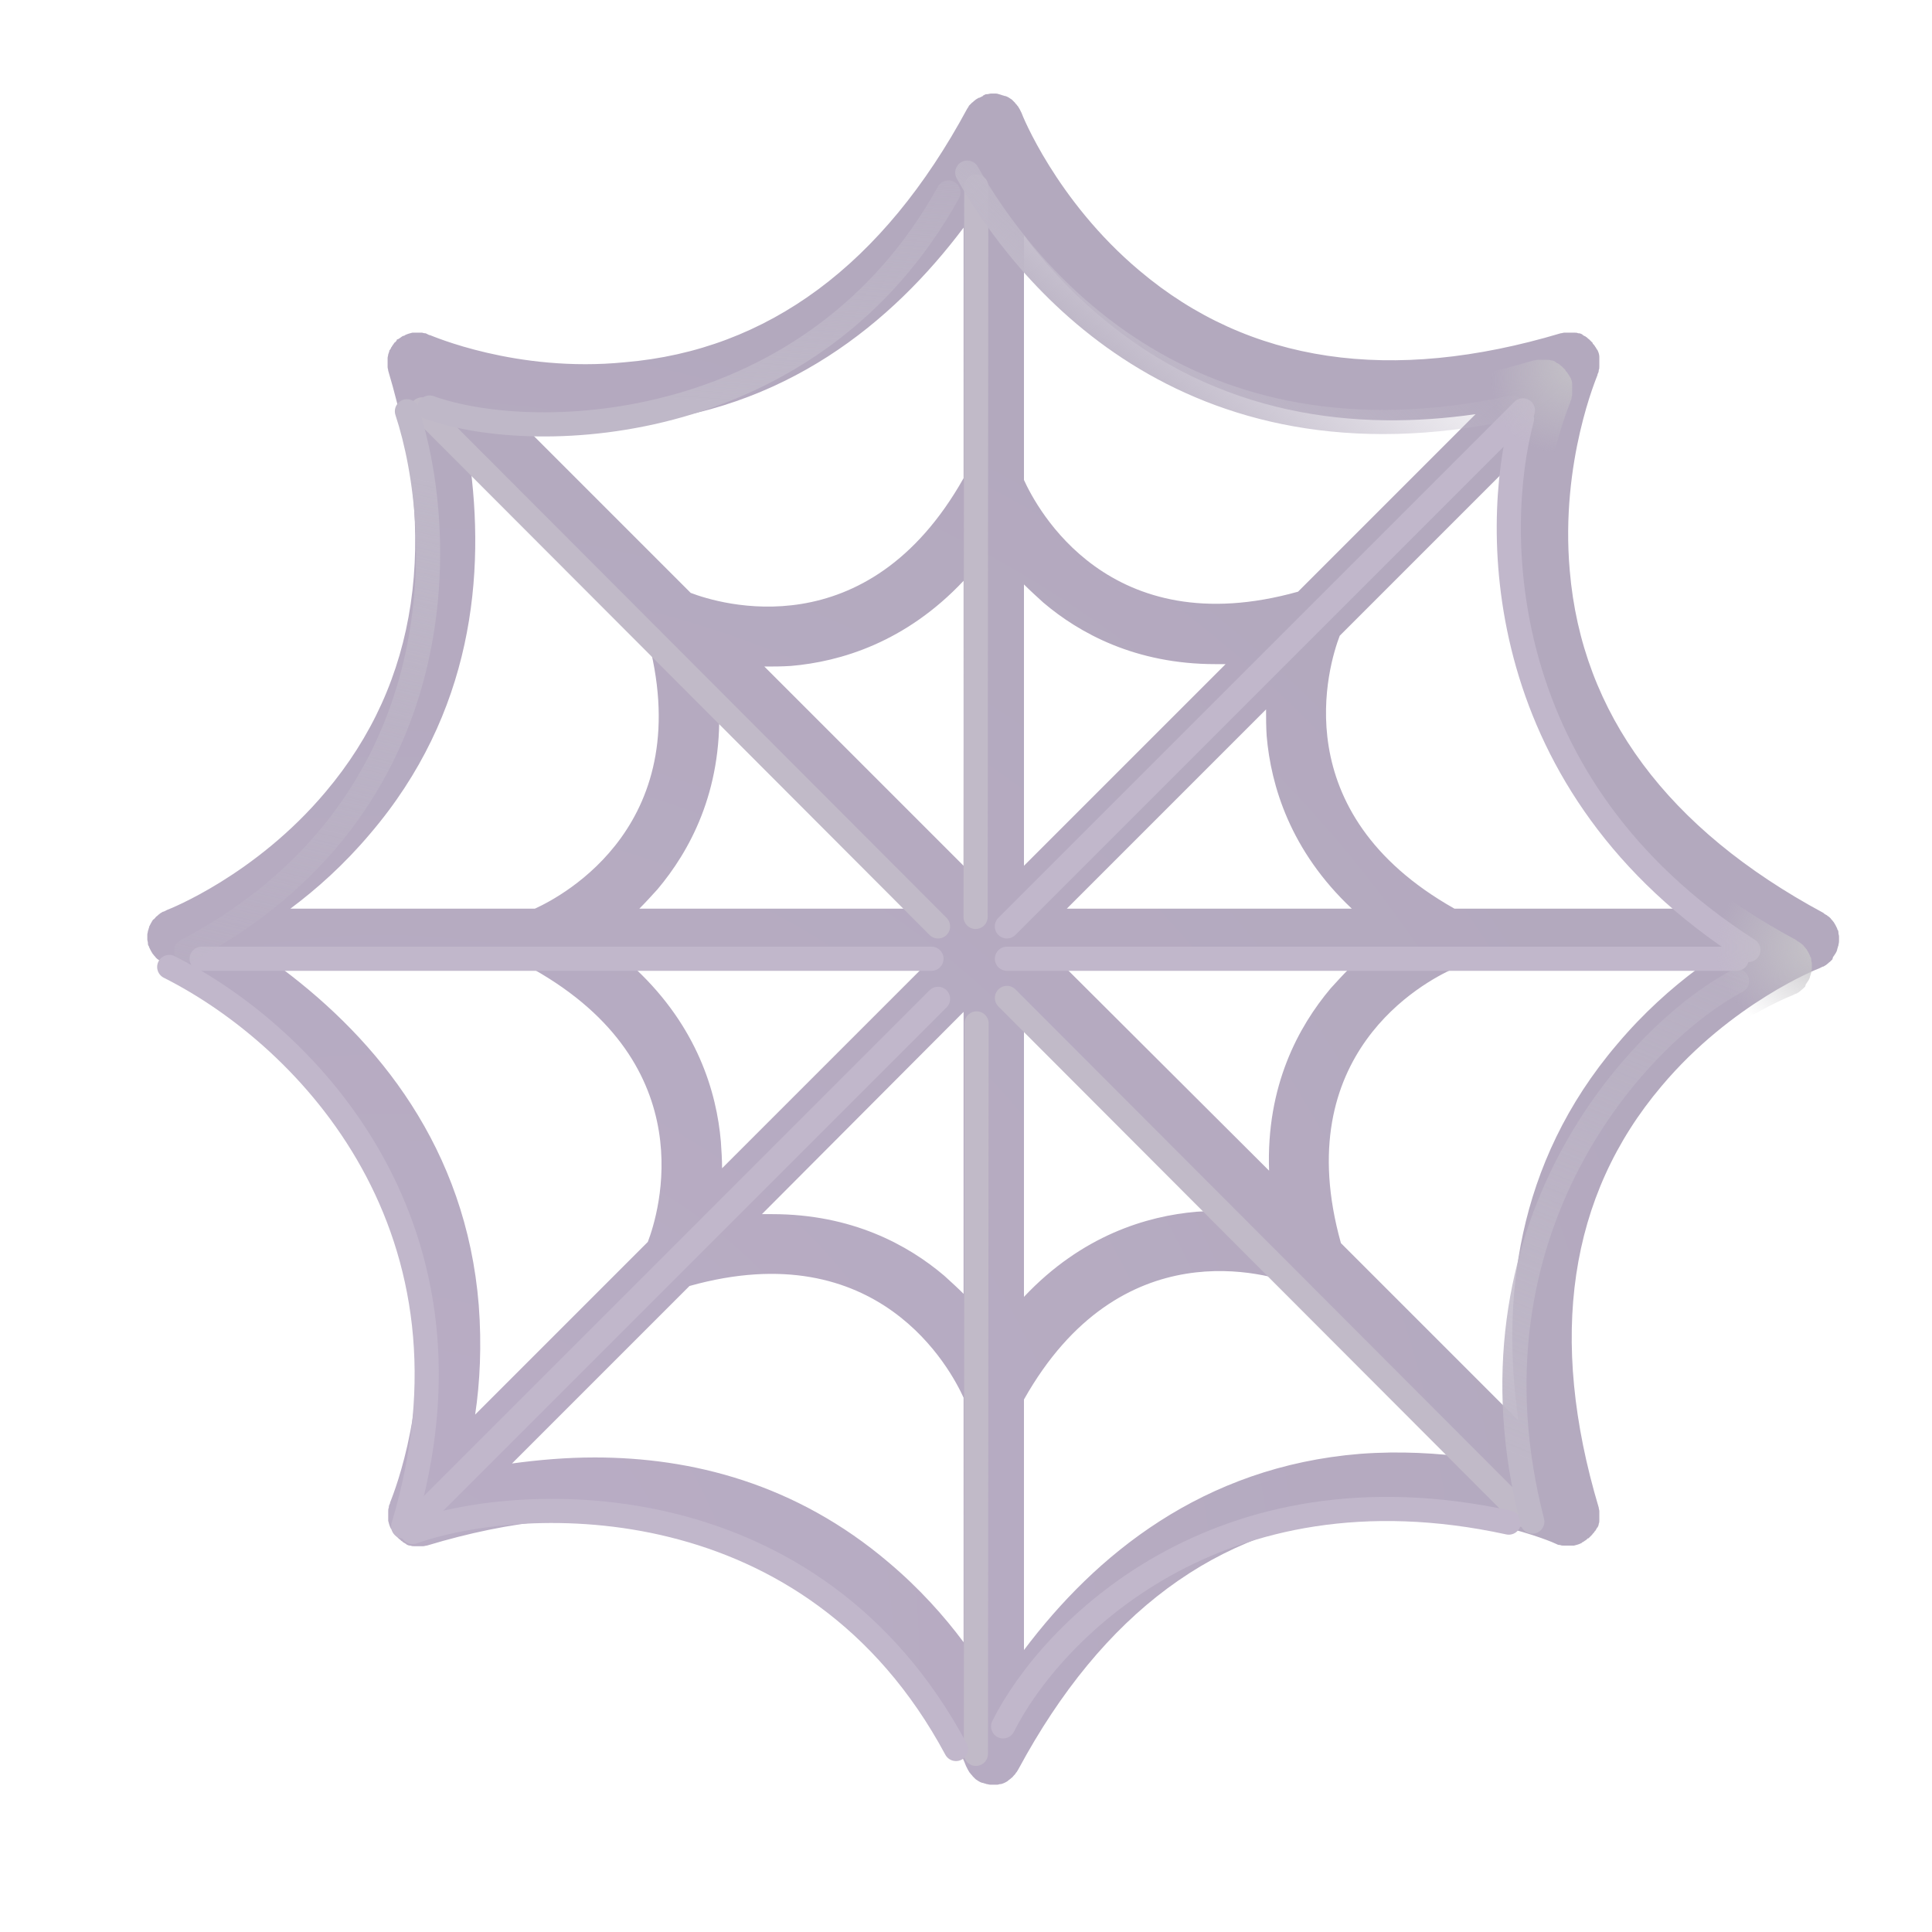 <svg fill="none" viewBox="0 0 32 32" xmlns="http://www.w3.org/2000/svg"><g filter="url(#x)"><path d="m29.92 16.29c0.02-0.03 0.05-0.07 0.06-0.11v-0.01c0.01-0.02 0.01-0.04 0.02-0.06 0-0.02 0.01-0.04 0.01-0.07v-0.01-0.01-0.02-0.03-0.01c0-0.02-0.01-0.04-0.01-0.06v-0.01c0-0.02-0.01-0.04-0.02-0.05v-0.01l-0.03-0.06c-0.01-0.02-0.02-0.03-0.03-0.05l-0.01-0.01c-0.01-0.02-0.03-0.03-0.04-0.05-0.01-0.01-0.03-0.03-0.05-0.04l-0.01-0.01c-0.02-0.01-0.04-0.02-0.06-0.04-2.58-1.39-4-3.3-4.2-5.67-0.16-1.81 0.46-3.23 0.46-3.24v-0.01c0.01-0.02 0.02-0.04 0.02-0.06v-0.01c0.01-0.02 0.01-0.04 0.01-0.06v-0.02-0.06-0.01-0.06-0.01c0-0.03-0.01-0.07-0.03-0.11 0 0 0-0.01-0.01-0.01-0.01-0.02-0.02-0.04-0.03-0.05-0.01-0.02-0.03-0.04-0.04-0.05v-0.01l-0.06-0.06c-0.02-0.01-0.03-0.03-0.05-0.04 0 0-0.01 0-0.01-0.01-0.01 0-0.03-0.01-0.04-0.02 0 0-0.01 0-0.01-0.01-0.02-0.01-0.04-0.02-0.06-0.02h-0.01c-0.02-0.01-0.04-0.01-0.06-0.01h-0.02-0.06-0.01-0.06-0.02c-0.02 0-0.04 0.01-0.06 0.01-2.81 0.84-5.16 0.5-6.98-1.04-1.38-1.16-1.95-2.6-1.95-2.61l-0.03-0.06c-0.01-0.02-0.02-0.03-0.03-0.05l-0.01-0.01c-0.01-0.02-0.03-0.03-0.04-0.05l-0.05-0.05c-0.03-0.02-0.07-0.05-0.11-0.06h-0.01c-0.02-0.01-0.04-0.01-0.06-0.02-0.04-0.01-0.06-0.02-0.08-0.02h-0.01-0.01-0.02-0.03-0.02c-0.02 0-0.04 0.01-0.06 0.01h-0.01c-0.02 0-0.03 0.01-0.05 0.02 0 0-0.01 0-0.01 0.01l-0.06 0.03h-0.01c-0.02 0.01-0.03 0.02-0.05 0.03l-0.01 0.01c-0.02 0.01-0.03 0.03-0.05 0.04l-0.05 0.05c-0.01 0.02-0.02 0.04-0.03 0.05-1.39 2.58-3.3 4-5.67 4.2-1.8 0.18-3.22-0.45-3.23-0.45h-0.01l-0.06-0.03h-0.01c-0.02 0-0.04-0.01-0.05-0.01h-0.02-0.06-0.01-0.05-0.02c-0.04 0.01-0.08 0.02-0.12 0.04 0 0-0.01 0-0.01 0.01-0.02 0-0.04 0.01-0.05 0.02-0.03 0.02-0.04 0.03-0.06 0.04h-0.01l-0.01 0.01c0 0.01 0 0.02-0.01 0.02-0.01 0.01-0.01 0.02-0.02 0.02l-0.01 0.01c-0.01 0.02-0.03 0.04-0.04 0.06 0 0 0 0.01-0.01 0.01 0 0.01-0.01 0.03-0.02 0.04 0 0 0 0.01-0.01 0.01 0 0.02-0.01 0.04-0.02 0.07 0 0.02-0.01 0.04-0.01 0.06v0.02 0.06 0.06 0.01c0 0.02 0.01 0.04 0.01 0.06 0.84 2.81 0.5 5.16-1.04 6.98-1.16 1.38-2.59 1.94-2.62 1.95l-0.06 0.03h-0.01c-0.02 0.01-0.03 0.02-0.05 0.03l-0.01 0.01c-0.02 0.01-0.03 0.03-0.05 0.04l-0.01 0.01c-0.01 0.01-0.02 0.03-0.04 0.04l-0.01 0.01c-0.02 0.03-0.04 0.07-0.06 0.11v0.01c-0.01 0.02-0.01 0.04-0.02 0.06 0 0.02-0.01 0.04-0.01 0.06v0.01 0.01 0.02 0.03 0.01c0 0.02 0.01 0.04 0.01 0.06v0.01c0 0.02 0.01 0.04 0.02 0.05v0.01l0.03 0.06c0.01 0.02 0.02 0.03 0.03 0.05l0.01 0.01c0.01 0.02 0.03 0.03 0.04 0.05 0.01 0.01 0.03 0.03 0.05 0.04l0.01 0.01c0.02 0.01 0.04 0.02 0.06 0.04 2.58 1.39 4 3.3 4.2 5.67 0.18 1.84-0.44 3.26-0.44 3.27v0.01c-0.01 0.02-0.02 0.04-0.02 0.06v0.01c-0.01 0.02-0.01 0.04-0.01 0.06v0.02 0.06 0.01 0.06 0.01c0.01 0.04 0.02 0.08 0.04 0.12 0 0 0 0.01 0.01 0.01 0.01 0.02 0.02 0.04 0.03 0.05 0.01 0.02 0.03 0.04 0.04 0.05v0.01l0.06 0.06c0.02 0.01 0.03 0.03 0.05 0.04 0 0 0.01 0 0.01 0.01 0.02 0.01 0.03 0.02 0.05 0.03 0 0 0.01 0 0.01 0.01 0.02 0.01 0.04 0.02 0.06 0.02h0.01c0.02 0.01 0.04 0.01 0.06 0.01h0.02 0.06 0.06 0.01c0.02 0 0.04-0.01 0.06-0.01 2.81-0.85 5.16-0.5 6.98 1.04 1.38 1.16 1.95 2.6 1.95 2.61l0.03 0.06c0.01 0.02 0.02 0.03 0.03 0.05l0.01 0.01c0.01 0.02 0.03 0.03 0.04 0.05l0.05 0.05c0.03 0.02 0.07 0.05 0.11 0.06h0.01c0.02 0.01 0.04 0.01 0.06 0.02 0.02 0 0.04 0.01 0.06 0.01h0.01 0.03 0.06 0.02c0.02 0 0.03-0.01 0.05-0.01h0.01c0.04-0.01 0.08-0.03 0.11-0.05l0.01-0.01c0.01-0.01 0.03-0.02 0.04-0.03l0.01-0.01c0.02-0.01 0.03-0.03 0.04-0.04l0.01-0.01c0.01-0.01 0.02-0.02 0.03-0.04l0.01-0.01c0.01-0.02 0.02-0.03 0.03-0.05 1.39-2.58 3.3-4 5.67-4.2 1.8-0.16 3.22 0.46 3.23 0.47 0.02 0.01 0.04 0.02 0.06 0.02h0.01c0.02 0.01 0.04 0.01 0.06 0.01h0.02 0.06 0.01 0.06 0.02c0.04-0.01 0.08-0.02 0.12-0.04 0 0 0.01 0 0.01-0.01 0.02-0.01 0.04-0.02 0.05-0.03 0.02-0.01 0.04-0.03 0.05-0.04h0.01l0.06-0.06c0.01-0.02 0.03-0.03 0.04-0.05 0 0 0-0.01 0.01-0.01 0.01-0.02 0.02-0.03 0.03-0.05 0 0 0-0.01 0.01-0.01 0.01-0.02 0.02-0.04 0.02-0.06 0.01-0.02 0.01-0.04 0.01-0.06v-0.02-0.06-0.06-0.01c0-0.02-0.01-0.04-0.01-0.06-0.84-2.81-0.5-5.16 1.04-6.98 1.16-1.38 2.6-1.95 2.61-1.95l0.06-0.03h0.01c0.02-0.01 0.03-0.02 0.05-0.03l0.01-0.01c0.02-0.01 0.03-0.03 0.05-0.04l0.04-0.04c0.01-0.04 0.01-0.04 0.02-0.05zm-2.13-0.79h-4.15c-2.84-1.6-2.08-4.05-1.9-4.52l2.86-2.86c-0.08 0.53-0.11 1.15-0.06 1.81 0.21 2.61 1.68 4.39 3.25 5.57zm-16.3 3.86c-0.07-0.82-0.39-1.9-1.41-2.86h4.73l-3.3 3.3c0-0.14-0.01-0.29-0.02-0.44zm5.02-9.23c0.1 0.1 0.21 0.2 0.32 0.3 0.6 0.51 1.53 1.02 2.85 1.02h0.17l-3.34 3.34v-4.66zm-1 4.66-3.3-3.3c0.14 0 0.29 0 0.44-0.01 0.82-0.07 1.9-0.39 2.86-1.41v4.72zm-0.71 0.71h-4.66c0.1-0.1 0.2-0.21 0.3-0.32 0.53-0.63 1.07-1.61 1.02-3.02l3.34 3.34zm0.71 1.71v4.67c-0.1-0.1-0.21-0.2-0.32-0.3-0.6-0.51-1.53-1.02-2.85-1.02h-0.17l3.34-3.35zm1 0 3.3 3.3c-0.14 0-0.29 0-0.44 0.01-0.82 0.07-1.9 0.39-2.86 1.41v-4.72zm0.71-0.71h4.67c-0.1 0.1-0.2 0.21-0.3 0.32-0.53 0.63-1.07 1.61-1.02 3.02l-3.35-3.34zm0-1 3.3-3.3c0 0.14 0 0.29 0.01 0.44 0.07 0.82 0.39 1.9 1.41 2.86h-4.72zm0.53-9.83c1.99 1.7 4.29 1.92 6.24 1.64l-2.94 2.94c-3.14 0.88-4.33-1.39-4.54-1.85v-4.05c0.32 0.43 0.73 0.89 1.24 1.32zm-7.81 1.8c2.61-0.21 4.39-1.68 5.57-3.25v4.15c-1.6 2.84-4.05 2.08-4.52 1.9l-2.86-2.86c0.53 0.07 1.14 0.11 1.81 0.06zm-4.26 6.79c1.7-1.99 1.92-4.29 1.64-6.24l2.94 2.94c0.88 3.13-1.39 4.33-1.85 4.54h-4.05c0.43-0.32 0.89-0.73 1.32-1.24zm-1.45 2.24h4.15c2.84 1.6 2.08 4.05 1.9 4.52l-2.86 2.86c0.08-0.53 0.11-1.15 0.06-1.81-0.21-2.61-1.68-4.39-3.25-5.57zm10.04 9.83c-1.54-1.31-3.27-1.74-4.87-1.74-0.47 0-0.93 0.04-1.37 0.1l2.94-2.94c3.14-0.88 4.33 1.39 4.54 1.85v4.05c-0.32-0.43-0.73-0.89-1.24-1.32zm7.81-1.8c-2.61 0.21-4.39 1.68-5.57 3.25v-4.15c1.6-2.84 4.05-2.08 4.52-1.9l2.86 2.86c-0.53-0.07-1.14-0.11-1.81-0.06zm4.26-6.79c-1.7 1.99-1.92 4.29-1.64 6.24l-2.94-2.94c-0.88-3.14 1.39-4.33 1.85-4.54h4.05c-0.43 0.32-0.89 0.73-1.32 1.24z" fill="url(#g)"/></g><g filter="url(#p)"><path d="m6.99 6.781 8.547 8.563" stroke="#C1BAC8" stroke-linecap="round" stroke-width=".4"/></g><g filter="url(#o)"><path d="m16.17 3.089-0.011 12.098" stroke="#C1BAC8" stroke-linecap="round" stroke-width=".4"/></g><g filter="url(#n)"><path d="m16.175 16.951-0.011 12.098" stroke="#C1BAC8" stroke-linecap="round" stroke-width=".4"/></g><g filter="url(#m)"><path d="m16.678 16.529 8.547 8.562" stroke="#C1BAC8" stroke-linecap="round" stroke-width=".4"/></g><g filter="url(#l)"><path d="m3.34 15.88h12.088" stroke="#C1B7CB" stroke-linecap="round" stroke-width=".4"/></g><g filter="url(#k)"><path d="m16.678 15.88h12.088" stroke="#C1B7CB" stroke-linecap="round" stroke-width=".4"/></g><g filter="url(#j)"><path d="m16.677 15.344 8.547-8.547" stroke="#C1B7CB" stroke-linecap="round" stroke-width=".4"/></g><g filter="url(#i)"><path d="m6.99 25.091 8.547-8.547" stroke="#C1B7CB" stroke-linecap="round" stroke-width=".4"/></g><g filter="url(#h)"><path d="m2.803 16.016c2.328 1.172 5.35 4.366 3.875 9.266" stroke="#C1B7CB" stroke-linecap="round" stroke-width=".4"/></g><g filter="url(#w)"><path d="m6.834 25.375c1.865-0.656 6.625-0.831 9 3.594" stroke="#C1B7CB" stroke-linecap="round" stroke-width=".4"/></g><g filter="url(#v)"><path d="m16.615 28.594c0.781-1.562 3.55-4.425 8.375-3.375" stroke="#C1B7CB" stroke-linecap="round" stroke-width=".4"/></g><g filter="url(#u)"><path d="m28.771 16.25c-1.635 0.865-4.641 4.103-3.391 8.953" stroke="url(#f)" stroke-linecap="round" stroke-width=".4"/></g><g filter="url(#t)"><path d="m25.209 6.938c-0.49 1.833-0.5 6.078 3.75 8.797" stroke="#C1B7CB" stroke-linecap="round" stroke-width=".4"/></g><g filter="url(#s)"><path d="m16.021 2.859c0.922 1.625 3.581 5.066 9.031 3.891" stroke="url(#e)" stroke-linecap="round" stroke-width=".4"/></g><g filter="url(#r)"><path d="m7.115 6.75c1.797 0.641 6.375 0.453 8.594-3.562" stroke="url(#d)" stroke-linecap="round" stroke-width=".4"/></g><path d="m29.92 16.29c0.02-0.03 0.05-0.07 0.06-0.11v-0.01c0.01-0.02 0.01-0.04 0.02-0.06 0-0.02 0.01-0.04 0.01-0.07v-0.01-0.01-0.02-0.03-0.01c0-0.02-0.01-0.04-0.01-0.06v-0.01c0-0.02-0.01-0.04-0.02-0.05v-0.01l-0.03-0.06c-0.01-0.02-0.02-0.03-0.03-0.05l-0.01-0.01c-0.01-0.02-0.03-0.03-0.04-0.05-0.01-0.01-0.03-0.03-0.05-0.04l-0.01-0.01c-0.02-0.01-0.04-0.02-0.06-0.04-2.58-1.39-4-3.3-4.2-5.67-0.16-1.81 0.46-3.23 0.46-3.24v-0.01c0.01-0.02 0.02-0.04 0.02-0.06v-0.01c0.01-0.02 0.01-0.04 0.01-0.06v-0.02-0.06-0.01-0.06-0.01c0-0.03-0.01-0.07-0.03-0.11 0 0 0-0.01-0.01-0.01-0.01-0.02-0.02-0.04-0.03-0.05-0.01-0.02-0.03-0.04-0.04-0.05v-0.01l-0.06-0.06c-0.02-0.01-0.03-0.03-0.05-0.04 0 0-0.01 0-0.01-0.01-0.01 0-0.03-0.01-0.04-0.02 0 0-0.01 0-0.01-0.01-0.02-0.01-0.04-0.02-0.06-0.02h-0.01c-0.02-0.01-0.04-0.01-0.06-0.01h-0.02-0.06-0.01-0.06-0.02c-0.02 0-0.04 0.01-0.06 0.01-2.81 0.84-5.16 0.5-6.98-1.04-1.38-1.16-1.95-2.6-1.95-2.61l-0.03-0.06c-0.01-0.02-0.02-0.03-0.03-0.05l-0.01-0.01c-0.01-0.02-0.03-0.03-0.04-0.05l-0.05-0.05c-0.03-0.02-0.07-0.05-0.11-0.06h-0.01c-0.02-0.01-0.04-0.01-0.06-0.02-0.04-0.01-0.06-0.02-0.08-0.02h-0.01-0.01-0.02-0.03-0.02c-0.02 0-0.04 0.01-0.06 0.01h-0.01c-0.02 0-0.03 0.01-0.05 0.02 0 0-0.01 0-0.01 0.01l-0.06 0.03h-0.01c-0.02 0.01-0.03 0.02-0.05 0.03l-0.01 0.01c-0.02 0.01-0.03 0.03-0.05 0.04l-0.05 0.05c-0.01 0.02-0.02 0.04-0.03 0.05-1.39 2.58-3.3 4-5.67 4.2-1.8 0.18-3.22-0.45-3.23-0.45h-0.01l-0.06-0.03h-0.01c-0.02 0-0.04-0.01-0.05-0.01h-0.02-0.06-0.01-0.05-0.02c-0.04 0.01-0.08 0.02-0.12 0.04 0 0-0.01 0-0.01 0.01-0.02 0-0.04 0.01-0.05 0.02-0.03 0.02-0.04 0.03-0.06 0.04h-0.01l-0.01 0.01c0 0.01 0 0.02-0.01 0.02-0.01 0.01-0.01 0.02-0.02 0.02l-0.01 0.01c-0.01 0.02-0.03 0.04-0.04 0.06 0 0 0 0.01-0.01 0.01 0 0.01-0.01 0.03-0.02 0.04 0 0 0 0.01-0.01 0.01 0 0.02-0.01 0.04-0.02 0.07 0 0.02-0.01 0.04-0.01 0.06v0.02 0.06 0.06 0.01c0 0.02 0.01 0.04 0.01 0.06 0.84 2.81 0.5 5.16-1.04 6.98-1.16 1.38-2.59 1.94-2.62 1.95l-0.06 0.03h-0.01c-0.02 0.01-0.03 0.02-0.05 0.03l-0.01 0.01c-0.02 0.01-0.03 0.03-0.05 0.04l-0.01 0.01c-0.01 0.01-0.02 0.03-0.04 0.04l-0.01 0.01c-0.02 0.03-0.04 0.07-0.06 0.11v0.01c-0.01 0.02-0.01 0.04-0.02 0.06 0 0.02-0.01 0.04-0.01 0.06v0.01 0.01 0.02 0.03 0.01c0 0.02 0.01 0.04 0.01 0.06v0.01c0 0.02 0.01 0.04 0.02 0.05v0.01l0.03 0.06c0.01 0.02 0.02 0.03 0.03 0.05l0.01 0.01c0.01 0.02 0.03 0.03 0.04 0.05 0.01 0.01 0.03 0.03 0.05 0.04l0.01 0.01c0.02 0.01 0.04 0.02 0.06 0.04 2.58 1.39 4 3.3 4.2 5.67 0.18 1.84-0.44 3.26-0.44 3.27v0.01c-0.01 0.02-0.02 0.04-0.02 0.06v0.01c-0.01 0.02-0.01 0.04-0.01 0.06v0.02 0.06 0.01 0.06 0.01c0.01 0.04 0.02 0.08 0.04 0.12 0 0 0 0.01 0.01 0.01 0.01 0.02 0.02 0.04 0.03 0.05 0.01 0.02 0.03 0.04 0.04 0.05v0.01l0.06 0.06c0.02 0.01 0.03 0.03 0.05 0.04 0 0 0.01 0 0.01 0.01 0.02 0.01 0.03 0.02 0.05 0.03 0 0 0.01 0 0.01 0.01 0.02 0.01 0.04 0.02 0.06 0.02h0.01c0.02 0.01 0.04 0.01 0.06 0.01h0.02 0.06 0.06 0.01c0.02 0 0.04-0.01 0.06-0.01 2.81-0.85 5.16-0.5 6.98 1.04 1.38 1.16 1.95 2.6 1.95 2.61l0.03 0.06c0.01 0.02 0.02 0.03 0.03 0.05l0.01 0.01c0.01 0.02 0.03 0.03 0.04 0.05l0.05 0.05c0.03 0.02 0.07 0.05 0.11 0.06h0.01c0.02 0.01 0.04 0.01 0.06 0.02 0.02 0 0.04 0.01 0.06 0.01h0.01 0.03 0.06 0.02c0.02 0 0.03-0.01 0.05-0.01h0.01c0.04-0.01 0.08-0.03 0.11-0.05l0.01-0.01c0.01-0.01 0.03-0.02 0.04-0.03l0.01-0.01c0.02-0.01 0.03-0.03 0.04-0.04l0.01-0.01c0.01-0.01 0.02-0.02 0.03-0.04l0.01-0.01c0.01-0.02 0.02-0.03 0.03-0.05 1.39-2.58 3.3-4 5.67-4.2 1.8-0.16 3.22 0.46 3.23 0.47 0.02 0.01 0.04 0.02 0.06 0.02h0.01c0.02 0.01 0.04 0.01 0.06 0.01h0.02 0.06 0.01 0.06 0.02c0.04-0.01 0.08-0.02 0.12-0.04 0 0 0.01 0 0.01-0.01 0.02-0.01 0.04-0.02 0.05-0.03 0.02-0.01 0.04-0.03 0.05-0.04h0.01l0.06-0.06c0.01-0.02 0.03-0.03 0.04-0.05 0 0 0-0.01 0.01-0.01 0.01-0.02 0.02-0.03 0.03-0.05 0 0 0-0.01 0.01-0.01 0.01-0.02 0.02-0.04 0.02-0.06 0.01-0.02 0.01-0.04 0.01-0.06v-0.02-0.06-0.06-0.01c0-0.02-0.01-0.04-0.01-0.06-0.84-2.81-0.5-5.16 1.04-6.98 1.16-1.38 2.6-1.95 2.61-1.95l0.06-0.03h0.01c0.02-0.01 0.03-0.02 0.05-0.03l0.01-0.01c0.02-0.01 0.03-0.03 0.05-0.04l0.04-0.04c0.01-0.04 0.01-0.04 0.02-0.05zm-2.13-0.79h-4.15c-2.84-1.6-2.08-4.05-1.9-4.52l2.86-2.86c-0.08 0.53-0.11 1.15-0.06 1.81 0.21 2.61 1.68 4.39 3.25 5.57zm-16.3 3.86c-0.07-0.82-0.39-1.9-1.41-2.86h4.73l-3.3 3.3c0-0.14-0.01-0.29-0.02-0.44zm5.02-9.23c0.1 0.1 0.21 0.2 0.32 0.3 0.6 0.51 1.53 1.02 2.85 1.02h0.17l-3.34 3.34v-4.66zm-1 4.66-3.3-3.3c0.14 0 0.29 0 0.44-0.01 0.82-0.07 1.9-0.39 2.86-1.41v4.72zm-0.71 0.71h-4.66c0.1-0.1 0.2-0.21 0.3-0.32 0.53-0.63 1.07-1.61 1.02-3.02l3.34 3.34zm0.71 1.71v4.67c-0.1-0.1-0.21-0.2-0.32-0.3-0.6-0.51-1.53-1.02-2.85-1.02h-0.17l3.34-3.35zm1 0 3.3 3.3c-0.14 0-0.29 0-0.44 0.01-0.82 0.07-1.9 0.39-2.86 1.41v-4.72zm0.71-0.71h4.67c-0.1 0.1-0.2 0.21-0.3 0.32-0.53 0.63-1.07 1.61-1.02 3.02l-3.35-3.34zm0-1 3.3-3.3c0 0.14 0 0.29 0.01 0.44 0.07 0.82 0.39 1.9 1.41 2.86h-4.72zm0.53-9.83c1.99 1.7 4.29 1.92 6.24 1.64l-2.94 2.94c-3.14 0.88-4.33-1.39-4.54-1.85v-4.05c0.32 0.43 0.73 0.89 1.24 1.32zm-7.81 1.8c2.61-0.21 4.39-1.68 5.57-3.25v4.15c-1.6 2.84-4.05 2.08-4.52 1.9l-2.86-2.86c0.53 0.07 1.14 0.11 1.81 0.06zm-4.26 6.79c1.7-1.99 1.92-4.29 1.64-6.24l2.94 2.94c0.88 3.13-1.39 4.33-1.85 4.54h-4.05c0.43-0.32 0.89-0.73 1.32-1.24zm-1.45 2.24h4.15c2.84 1.6 2.08 4.05 1.9 4.52l-2.86 2.86c0.08-0.53 0.11-1.15 0.06-1.81-0.21-2.61-1.68-4.39-3.25-5.57zm10.04 9.83c-1.54-1.31-3.27-1.74-4.87-1.74-0.47 0-0.93 0.04-1.37 0.1l2.94-2.94c3.14-0.88 4.33 1.39 4.54 1.85v4.05c-0.32-0.43-0.73-0.89-1.24-1.32zm7.81-1.8c-2.61 0.21-4.39 1.68-5.57 3.25v-4.15c1.6-2.84 4.05-2.08 4.52-1.9l2.86 2.86c-0.53-0.07-1.14-0.11-1.81-0.06zm4.26-6.79c-1.7 1.99-1.92 4.29-1.64 6.24l-2.94-2.94c-0.88-3.14 1.39-4.33 1.85-4.54h4.05c-0.43 0.32-0.89 0.73-1.32 1.24z" fill="url(#c)"/><path d="m29.92 16.29c0.02-0.03 0.05-0.07 0.06-0.11v-0.01c0.01-0.02 0.01-0.04 0.02-0.06 0-0.02 0.01-0.04 0.01-0.07v-0.01-0.01-0.02-0.03-0.01c0-0.02-0.01-0.04-0.01-0.06v-0.01c0-0.02-0.01-0.04-0.02-0.05v-0.01l-0.03-0.06c-0.01-0.02-0.02-0.03-0.03-0.05l-0.01-0.01c-0.01-0.02-0.03-0.03-0.04-0.05-0.01-0.01-0.03-0.03-0.05-0.04l-0.01-0.01c-0.02-0.01-0.04-0.02-0.06-0.04-2.58-1.39-4-3.3-4.2-5.67-0.16-1.81 0.46-3.23 0.46-3.24v-0.01c0.01-0.02 0.02-0.04 0.02-0.06v-0.01c0.01-0.02 0.01-0.04 0.01-0.06v-0.02-0.06-0.01-0.06-0.01c0-0.03-0.01-0.07-0.03-0.11 0 0 0-0.01-0.01-0.01-0.01-0.02-0.02-0.04-0.03-0.05-0.01-0.02-0.03-0.04-0.04-0.05v-0.01l-0.06-0.06c-0.02-0.01-0.03-0.03-0.05-0.04 0 0-0.01 0-0.01-0.01-0.01 0-0.03-0.01-0.04-0.02 0 0-0.01 0-0.01-0.01-0.02-0.01-0.04-0.02-0.06-0.02h-0.01c-0.02-0.01-0.04-0.01-0.06-0.01h-0.02-0.06-0.01-0.06-0.02c-0.02 0-0.04 0.01-0.06 0.01-2.81 0.84-5.16 0.5-6.98-1.04-1.38-1.16-1.95-2.6-1.95-2.61l-0.03-0.06c-0.01-0.02-0.02-0.03-0.03-0.05l-0.01-0.01c-0.01-0.02-0.03-0.03-0.04-0.05l-0.05-0.05c-0.03-0.02-0.07-0.05-0.11-0.06h-0.01c-0.02-0.01-0.04-0.01-0.06-0.02-0.04-0.01-0.06-0.02-0.08-0.02h-0.01-0.01-0.02-0.03-0.02c-0.02 0-0.04 0.01-0.06 0.01h-0.01c-0.02 0-0.03 0.01-0.05 0.02 0 0-0.01 0-0.01 0.01l-0.06 0.03h-0.01c-0.02 0.01-0.03 0.02-0.05 0.03l-0.01 0.01c-0.02 0.01-0.03 0.03-0.05 0.04l-0.05 0.05c-0.01 0.02-0.02 0.04-0.03 0.05-1.39 2.58-3.3 4-5.67 4.2-1.8 0.18-3.22-0.45-3.23-0.45h-0.01l-0.06-0.03h-0.01c-0.02 0-0.04-0.01-0.05-0.01h-0.02-0.06-0.01-0.05-0.02c-0.04 0.01-0.08 0.02-0.12 0.04 0 0-0.01 0-0.01 0.01-0.02 0-0.04 0.01-0.05 0.02-0.03 0.02-0.04 0.03-0.06 0.04h-0.01l-0.01 0.01c0 0.01 0 0.02-0.01 0.02-0.01 0.01-0.01 0.02-0.02 0.02l-0.01 0.01c-0.01 0.02-0.03 0.04-0.04 0.06 0 0 0 0.01-0.01 0.01 0 0.01-0.01 0.03-0.02 0.04 0 0 0 0.01-0.01 0.01 0 0.02-0.01 0.04-0.02 0.07 0 0.02-0.01 0.04-0.01 0.06v0.02 0.06 0.06 0.01c0 0.02 0.01 0.04 0.01 0.06 0.84 2.81 0.5 5.16-1.04 6.98-1.16 1.38-2.59 1.94-2.62 1.95l-0.06 0.03h-0.01c-0.02 0.01-0.03 0.02-0.05 0.03l-0.01 0.01c-0.02 0.01-0.03 0.03-0.05 0.04l-0.01 0.01c-0.01 0.01-0.02 0.03-0.04 0.04l-0.01 0.01c-0.02 0.03-0.04 0.07-0.06 0.11v0.01c-0.01 0.02-0.01 0.04-0.02 0.06 0 0.02-0.01 0.04-0.01 0.06v0.01 0.01 0.02 0.03 0.01c0 0.02 0.01 0.04 0.01 0.06v0.01c0 0.02 0.01 0.04 0.02 0.05v0.01l0.03 0.06c0.01 0.02 0.02 0.03 0.03 0.05l0.01 0.01c0.01 0.02 0.03 0.03 0.04 0.05 0.01 0.01 0.03 0.03 0.05 0.04l0.01 0.01c0.02 0.01 0.04 0.02 0.06 0.04 2.58 1.39 4 3.3 4.2 5.67 0.18 1.84-0.44 3.26-0.44 3.27v0.01c-0.01 0.02-0.02 0.04-0.02 0.06v0.01c-0.01 0.02-0.01 0.04-0.01 0.06v0.02 0.06 0.01 0.06 0.01c0.01 0.04 0.02 0.08 0.04 0.12 0 0 0 0.01 0.01 0.01 0.01 0.02 0.02 0.04 0.03 0.05 0.01 0.02 0.03 0.04 0.04 0.05v0.01l0.06 0.06c0.02 0.01 0.03 0.03 0.05 0.04 0 0 0.01 0 0.01 0.01 0.02 0.01 0.03 0.02 0.05 0.03 0 0 0.01 0 0.01 0.01 0.02 0.01 0.04 0.02 0.06 0.02h0.01c0.02 0.01 0.04 0.01 0.06 0.01h0.02 0.06 0.06 0.01c0.02 0 0.04-0.01 0.06-0.01 2.81-0.85 5.16-0.5 6.98 1.04 1.38 1.16 1.95 2.6 1.95 2.61l0.03 0.06c0.01 0.02 0.02 0.03 0.03 0.05l0.01 0.01c0.01 0.02 0.03 0.03 0.04 0.05l0.05 0.05c0.03 0.02 0.07 0.05 0.11 0.06h0.01c0.02 0.01 0.04 0.01 0.06 0.02 0.02 0 0.04 0.01 0.06 0.01h0.01 0.03 0.06 0.02c0.02 0 0.03-0.01 0.05-0.01h0.01c0.04-0.01 0.08-0.03 0.11-0.05l0.01-0.01c0.01-0.01 0.03-0.02 0.04-0.03l0.01-0.01c0.02-0.01 0.03-0.03 0.04-0.04l0.01-0.01c0.01-0.01 0.02-0.02 0.03-0.04l0.01-0.01c0.01-0.02 0.02-0.03 0.03-0.05 1.39-2.58 3.3-4 5.67-4.2 1.8-0.16 3.22 0.46 3.23 0.47 0.02 0.01 0.04 0.02 0.06 0.02h0.01c0.02 0.01 0.04 0.01 0.06 0.01h0.02 0.06 0.01 0.06 0.02c0.04-0.01 0.08-0.02 0.12-0.04 0 0 0.01 0 0.01-0.01 0.02-0.01 0.04-0.02 0.05-0.03 0.02-0.01 0.04-0.03 0.05-0.04h0.01l0.06-0.06c0.01-0.02 0.03-0.03 0.04-0.05 0 0 0-0.01 0.01-0.01 0.01-0.02 0.02-0.03 0.03-0.05 0 0 0-0.01 0.01-0.01 0.01-0.02 0.02-0.04 0.02-0.06 0.01-0.02 0.01-0.04 0.01-0.06v-0.02-0.06-0.06-0.01c0-0.02-0.01-0.04-0.01-0.06-0.84-2.81-0.5-5.16 1.04-6.98 1.16-1.38 2.6-1.95 2.61-1.95l0.06-0.03h0.01c0.02-0.01 0.03-0.02 0.05-0.03l0.01-0.01c0.02-0.01 0.03-0.03 0.05-0.04l0.04-0.04c0.01-0.04 0.01-0.04 0.02-0.05zm-2.13-0.79h-4.15c-2.84-1.6-2.08-4.05-1.9-4.52l2.86-2.86c-0.08 0.53-0.11 1.15-0.06 1.81 0.21 2.61 1.68 4.39 3.25 5.57zm-16.3 3.86c-0.07-0.82-0.39-1.9-1.41-2.86h4.73l-3.3 3.3c0-0.14-0.01-0.29-0.02-0.44zm5.02-9.23c0.1 0.1 0.21 0.2 0.32 0.3 0.6 0.51 1.53 1.02 2.85 1.02h0.17l-3.34 3.34v-4.66zm-1 4.66-3.3-3.3c0.14 0 0.29 0 0.44-0.01 0.82-0.07 1.9-0.39 2.86-1.41v4.72zm-0.71 0.71h-4.66c0.1-0.1 0.2-0.21 0.3-0.32 0.53-0.63 1.07-1.61 1.02-3.02l3.34 3.34zm0.71 1.71v4.67c-0.1-0.1-0.21-0.2-0.32-0.3-0.6-0.51-1.53-1.02-2.85-1.02h-0.17l3.34-3.35zm1 0 3.3 3.3c-0.14 0-0.29 0-0.44 0.01-0.82 0.07-1.9 0.39-2.86 1.41v-4.72zm0.71-0.71h4.67c-0.1 0.1-0.2 0.21-0.3 0.32-0.53 0.63-1.07 1.61-1.02 3.02l-3.35-3.34zm0-1 3.3-3.3c0 0.14 0 0.29 0.01 0.44 0.07 0.82 0.39 1.9 1.41 2.86h-4.72zm0.53-9.83c1.99 1.7 4.29 1.92 6.24 1.64l-2.94 2.94c-3.14 0.88-4.33-1.39-4.54-1.85v-4.05c0.32 0.43 0.73 0.89 1.24 1.32zm-7.81 1.8c2.61-0.21 4.39-1.68 5.57-3.25v4.15c-1.6 2.84-4.05 2.08-4.52 1.9l-2.86-2.86c0.53 0.07 1.14 0.11 1.81 0.06zm-4.26 6.79c1.7-1.99 1.92-4.29 1.64-6.24l2.94 2.94c0.88 3.13-1.39 4.33-1.85 4.54h-4.05c0.43-0.32 0.89-0.73 1.32-1.24zm-1.45 2.24h4.15c2.84 1.6 2.08 4.05 1.9 4.52l-2.86 2.86c0.08-0.53 0.11-1.15 0.06-1.81-0.21-2.61-1.68-4.39-3.25-5.57zm10.04 9.83c-1.54-1.31-3.27-1.74-4.87-1.74-0.47 0-0.93 0.04-1.37 0.1l2.94-2.94c3.14-0.88 4.33 1.39 4.54 1.85v4.05c-0.32-0.43-0.73-0.89-1.24-1.32zm7.81-1.8c-2.61 0.21-4.39 1.68-5.57 3.25v-4.15c1.6-2.84 4.05-2.08 4.52-1.9l2.86 2.86c-0.53-0.07-1.14-0.11-1.81-0.06zm4.26-6.79c-1.7 1.99-1.92 4.29-1.64 6.24l-2.94-2.94c-0.88-3.14 1.39-4.33 1.85-4.54h4.05c-0.43 0.32-0.89 0.73-1.32 1.24z" fill="url(#b)"/><g filter="url(#q)"><path d="m6.74 6.812c0.656 1.99 0.844 6.562-3.656 8.938" stroke="url(#a)" stroke-linecap="round" stroke-width=".4"/></g><defs><filter id="x" x="1.99" y="1.6" width="28.27" height="28.61" color-interpolation-filters="sRGB" filterUnits="userSpaceOnUse"><feFlood flood-opacity="0" result="BackgroundImageFix"/><feBlend in="SourceGraphic" in2="BackgroundImageFix" result="shape"/><feColorMatrix in="SourceAlpha" result="hardAlpha" values="0 0 0 0 0 0 0 0 0 0 0 0 0 0 0 0 0 0 127 0"/><feOffset dx="0.25" dy="-0.25"/><feGaussianBlur stdDeviation="0.125"/><feComposite in2="hardAlpha" k2="-1" k3="1" operator="arithmetic"/><feColorMatrix values="0 0 0 0 0.651 0 0 0 0 0.612 0 0 0 0 0.694 0 0 0 1 0"/><feBlend in2="shape" result="effect1_innerShadow_28327_6675"/><feColorMatrix in="SourceAlpha" result="hardAlpha" values="0 0 0 0 0 0 0 0 0 0 0 0 0 0 0 0 0 0 127 0"/><feOffset dy="-0.4"/><feGaussianBlur stdDeviation="0.2"/><feComposite in2="hardAlpha" k2="-1" k3="1" operator="arithmetic"/><feColorMatrix values="0 0 0 0 0.639 0 0 0 0 0.576 0 0 0 0 0.702 0 0 0 1 0"/><feBlend in2="effect1_innerShadow_28327_6675" result="effect2_innerShadow_28327_6675"/><feColorMatrix in="SourceAlpha" result="hardAlpha" values="0 0 0 0 0 0 0 0 0 0 0 0 0 0 0 0 0 0 127 0"/><feOffset dx="0.2" dy="0.2"/><feGaussianBlur stdDeviation="0.125"/><feComposite in2="hardAlpha" k2="-1" k3="1" operator="arithmetic"/><feColorMatrix values="0 0 0 0 0.655 0 0 0 0 0.639 0 0 0 0 0.671 0 0 0 1 0"/><feBlend in2="effect2_innerShadow_28327_6675" result="effect3_innerShadow_28327_6675"/></filter><filter id="p" x="6.49" y="6.281" width="9.547" height="9.562" color-interpolation-filters="sRGB" filterUnits="userSpaceOnUse"><feFlood flood-opacity="0" result="BackgroundImageFix"/><feBlend in="SourceGraphic" in2="BackgroundImageFix" result="shape"/><feGaussianBlur result="effect1_foregroundBlur_28327_6675" stdDeviation="0.15"/></filter><filter id="o" x="15.659" y="2.589" width="1.011" height="13.098" color-interpolation-filters="sRGB" filterUnits="userSpaceOnUse"><feFlood flood-opacity="0" result="BackgroundImageFix"/><feBlend in="SourceGraphic" in2="BackgroundImageFix" result="shape"/><feGaussianBlur result="effect1_foregroundBlur_28327_6675" stdDeviation="0.15"/></filter><filter id="n" x="15.664" y="16.451" width="1.011" height="13.098" color-interpolation-filters="sRGB" filterUnits="userSpaceOnUse"><feFlood flood-opacity="0" result="BackgroundImageFix"/><feBlend in="SourceGraphic" in2="BackgroundImageFix" result="shape"/><feGaussianBlur result="effect1_foregroundBlur_28327_6675" stdDeviation="0.15"/></filter><filter id="m" x="16.178" y="16.029" width="9.547" height="9.562" color-interpolation-filters="sRGB" filterUnits="userSpaceOnUse"><feFlood flood-opacity="0" result="BackgroundImageFix"/><feBlend in="SourceGraphic" in2="BackgroundImageFix" result="shape"/><feGaussianBlur result="effect1_foregroundBlur_28327_6675" stdDeviation="0.15"/></filter><filter id="l" x="2.84" y="15.38" width="13.088" height="1" color-interpolation-filters="sRGB" filterUnits="userSpaceOnUse"><feFlood flood-opacity="0" result="BackgroundImageFix"/><feBlend in="SourceGraphic" in2="BackgroundImageFix" result="shape"/><feGaussianBlur result="effect1_foregroundBlur_28327_6675" stdDeviation="0.15"/></filter><filter id="k" x="16.178" y="15.38" width="13.088" height="1" color-interpolation-filters="sRGB" filterUnits="userSpaceOnUse"><feFlood flood-opacity="0" result="BackgroundImageFix"/><feBlend in="SourceGraphic" in2="BackgroundImageFix" result="shape"/><feGaussianBlur result="effect1_foregroundBlur_28327_6675" stdDeviation="0.15"/></filter><filter id="j" x="16.177" y="6.296" width="9.547" height="9.547" color-interpolation-filters="sRGB" filterUnits="userSpaceOnUse"><feFlood flood-opacity="0" result="BackgroundImageFix"/><feBlend in="SourceGraphic" in2="BackgroundImageFix" result="shape"/><feGaussianBlur result="effect1_foregroundBlur_28327_6675" stdDeviation="0.15"/></filter><filter id="i" x="6.49" y="16.044" width="9.547" height="9.547" color-interpolation-filters="sRGB" filterUnits="userSpaceOnUse"><feFlood flood-opacity="0" result="BackgroundImageFix"/><feBlend in="SourceGraphic" in2="BackgroundImageFix" result="shape"/><feGaussianBlur result="effect1_foregroundBlur_28327_6675" stdDeviation="0.15"/></filter><filter id="h" x="2.302" y="15.516" width="5.266" height="10.266" color-interpolation-filters="sRGB" filterUnits="userSpaceOnUse"><feFlood flood-opacity="0" result="BackgroundImageFix"/><feBlend in="SourceGraphic" in2="BackgroundImageFix" result="shape"/><feGaussianBlur result="effect1_foregroundBlur_28327_6675" stdDeviation="0.15"/></filter><filter id="w" x="6.334" y="24.526" width="10" height="4.943" color-interpolation-filters="sRGB" filterUnits="userSpaceOnUse"><feFlood flood-opacity="0" result="BackgroundImageFix"/><feBlend in="SourceGraphic" in2="BackgroundImageFix" result="shape"/><feGaussianBlur result="effect1_foregroundBlur_28327_6675" stdDeviation="0.15"/></filter><filter id="v" x="16.115" y="24.492" width="9.375" height="4.601" color-interpolation-filters="sRGB" filterUnits="userSpaceOnUse"><feFlood flood-opacity="0" result="BackgroundImageFix"/><feBlend in="SourceGraphic" in2="BackgroundImageFix" result="shape"/><feGaussianBlur result="effect1_foregroundBlur_28327_6675" stdDeviation="0.15"/></filter><filter id="u" x="24.584" y="15.75" width="4.688" height="9.953" color-interpolation-filters="sRGB" filterUnits="userSpaceOnUse"><feFlood flood-opacity="0" result="BackgroundImageFix"/><feBlend in="SourceGraphic" in2="BackgroundImageFix" result="shape"/><feGaussianBlur result="effect1_foregroundBlur_28327_6675" stdDeviation="0.15"/></filter><filter id="t" x="24.491" y="6.437" width="4.968" height="9.797" color-interpolation-filters="sRGB" filterUnits="userSpaceOnUse"><feFlood flood-opacity="0" result="BackgroundImageFix"/><feBlend in="SourceGraphic" in2="BackgroundImageFix" result="shape"/><feGaussianBlur result="effect1_foregroundBlur_28327_6675" stdDeviation="0.15"/></filter><filter id="s" x="15.521" y="2.359" width="10.031" height="5.13" color-interpolation-filters="sRGB" filterUnits="userSpaceOnUse"><feFlood flood-opacity="0" result="BackgroundImageFix"/><feBlend in="SourceGraphic" in2="BackgroundImageFix" result="shape"/><feGaussianBlur result="effect1_foregroundBlur_28327_6675" stdDeviation="0.15"/></filter><filter id="r" x="6.615" y="2.687" width="9.594" height="4.842" color-interpolation-filters="sRGB" filterUnits="userSpaceOnUse"><feFlood flood-opacity="0" result="BackgroundImageFix"/><feBlend in="SourceGraphic" in2="BackgroundImageFix" result="shape"/><feGaussianBlur result="effect1_foregroundBlur_28327_6675" stdDeviation="0.15"/></filter><filter id="q" x="2.584" y="6.312" width="5.006" height="9.938" color-interpolation-filters="sRGB" filterUnits="userSpaceOnUse"><feFlood flood-opacity="0" result="BackgroundImageFix"/><feBlend in="SourceGraphic" in2="BackgroundImageFix" result="shape"/><feGaussianBlur result="effect1_foregroundBlur_28327_6675" stdDeviation="0.15"/></filter><radialGradient id="g" cx="0" cy="0" r="1" gradientTransform="translate(5.928 27.938) rotate(-43.194) scale(23.832)" gradientUnits="userSpaceOnUse"><stop stop-color="#B9ADC5" offset="0"/><stop stop-color="#B3A9BE" offset="1"/></radialGradient><linearGradient id="f" x1="25.99" x2="31.834" y1="24.469" y2="9.938" gradientUnits="userSpaceOnUse"><stop stop-color="#BFB8C8" offset="0"/><stop stop-color="#BFB8C8" stop-opacity="0" offset="1"/></linearGradient><linearGradient id="e" x1="16.646" x2="19.769" y1="4.281" y2=".904" gradientUnits="userSpaceOnUse"><stop stop-color="#BFB8C8" offset="0"/><stop stop-color="#BFB8C8" stop-opacity="0" offset="1"/></linearGradient><linearGradient id="d" x1="9.226" x2="9.691" y1="6.478" y2="-.249" gradientUnits="userSpaceOnUse"><stop stop-color="#BFB8C8" offset="0"/><stop stop-color="#BFB8C8" stop-opacity="0" offset="1"/></linearGradient><radialGradient id="c" cx="0" cy="0" r="1" gradientTransform="translate(26.24 5.906) rotate(131.38) scale(1.749 1.34)" gradientUnits="userSpaceOnUse"><stop stop-color="#C6C4C8" offset="0"/><stop stop-color="#C6C4C8" stop-opacity="0" offset="1"/></radialGradient><radialGradient id="b" cx="0" cy="0" r="1" gradientTransform="translate(30.146 15.688) rotate(180) scale(1.719 1.547)" gradientUnits="userSpaceOnUse"><stop stop-color="#C6C4C8" offset="0"/><stop stop-color="#C6C4C8" stop-opacity="0" offset="1"/></radialGradient><linearGradient id="a" x1="5.959" x2="3.46" y1="7.688" y2="18.334" gradientUnits="userSpaceOnUse"><stop stop-color="#BFB8C8" offset="0"/><stop stop-color="#BFB8C8" stop-opacity="0" offset="1"/></linearGradient></defs></svg>
